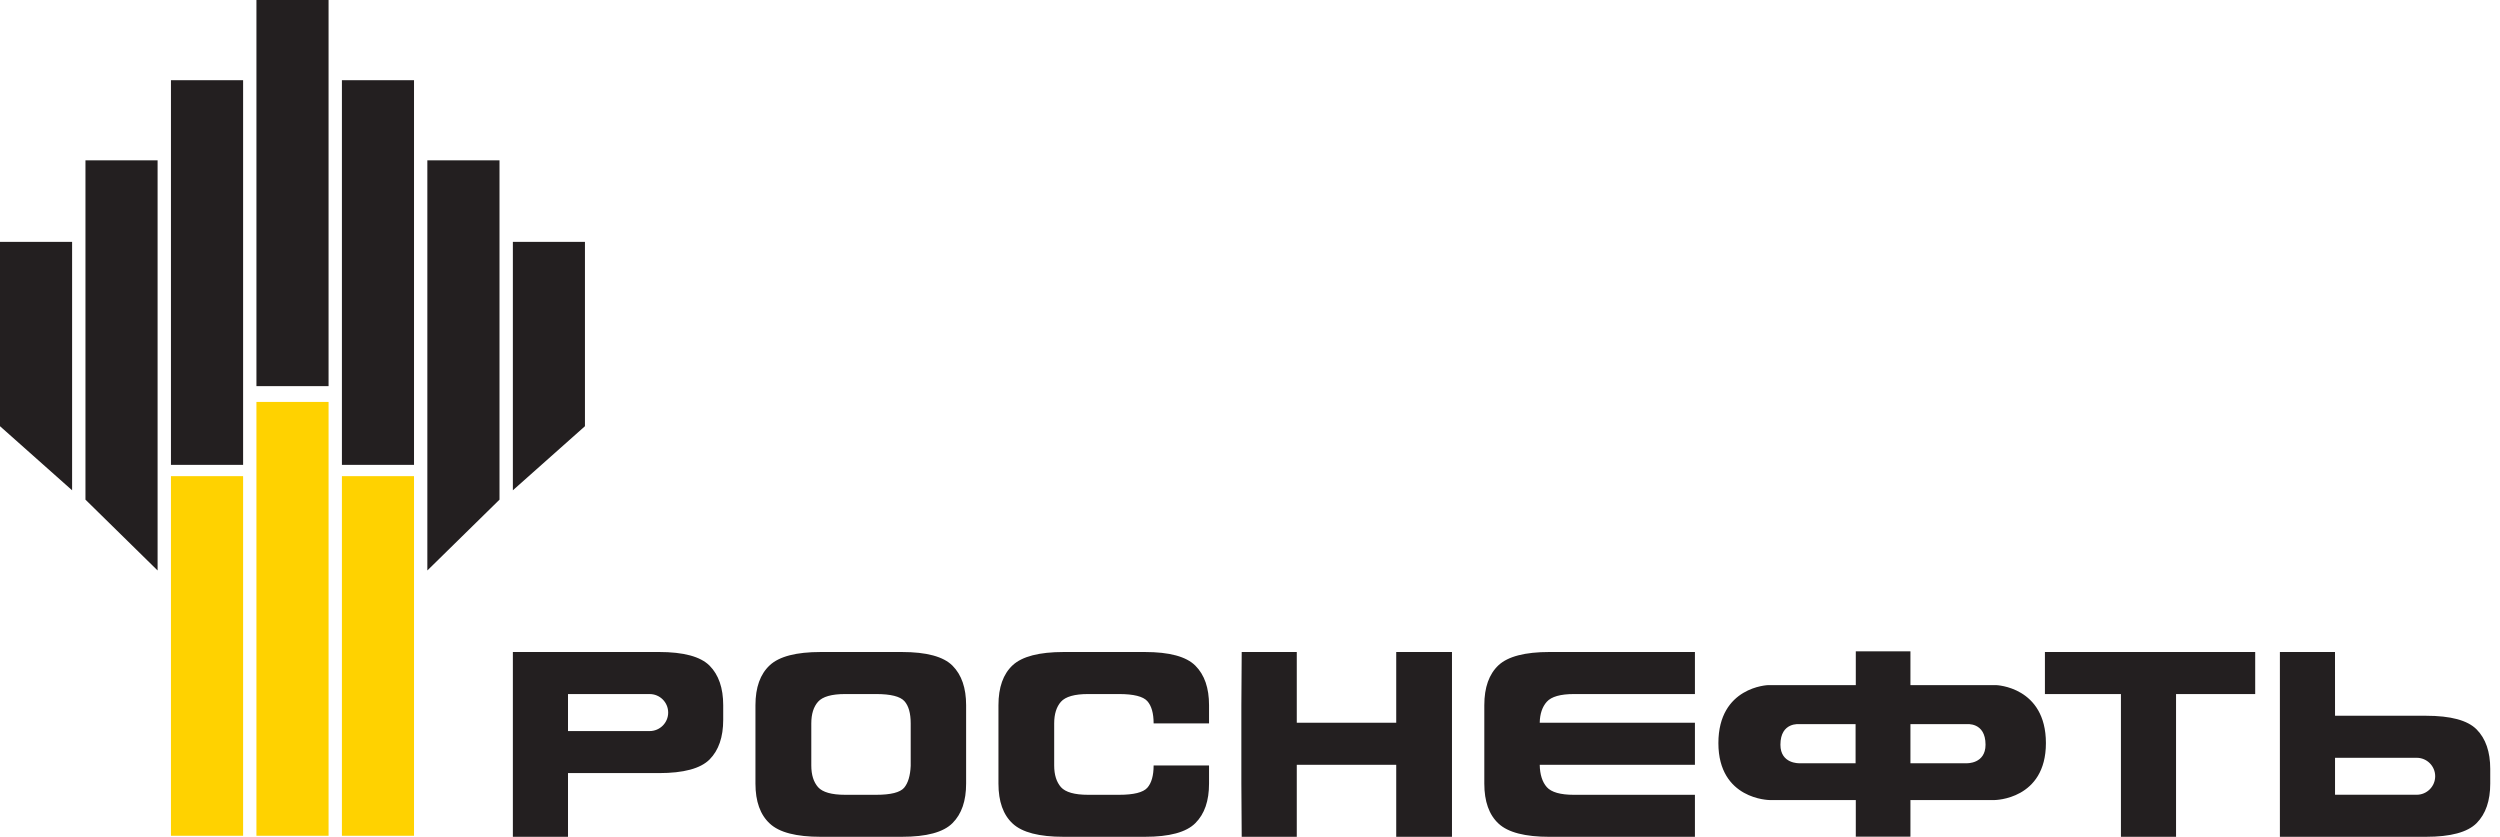<svg width="239" height="80" viewBox="0 0 239 80" fill="none" xmlns="http://www.w3.org/2000/svg">
<path d="M23.241 79.9H16.343V45.52H23.241V79.9ZM31.411 38.424H24.515V79.9H31.411V38.424ZM32.687 79.9H39.58V45.52H32.687V79.9Z" fill="#FFD200"/>
<path d="M6.893 46.872L0 40.745V23.12H6.893V46.872ZM15.066 15.329H8.17V47.766L15.066 54.537V15.329ZM23.241 7.667H16.343V44.444H23.241V7.667ZM31.411 0H24.515V36.913H31.411V0ZM49.03 46.872L55.921 40.745V23.12H49.03V46.872ZM40.854 54.537L47.753 47.766V15.329H40.854V54.537ZM32.687 44.444H39.58V7.667H32.687V44.444Z" fill="#231F20"/>
<path d="M87.063 69.157C87.063 68.185 86.862 67.468 86.458 67.025C86.055 66.581 85.159 66.351 83.762 66.351H80.797C79.504 66.351 78.641 66.6 78.208 67.085C77.776 67.57 77.56 68.262 77.56 69.157V73.177C77.56 74.076 77.776 74.76 78.208 75.254C78.641 75.735 79.504 75.983 80.797 75.983H83.762C85.159 75.983 86.043 75.758 86.431 75.314C86.809 74.866 87.022 74.167 87.063 73.208V69.157ZM91.061 78.688C90.193 79.565 88.575 79.998 86.212 79.998H78.465C76.122 79.998 74.499 79.582 73.594 78.735C72.679 77.895 72.221 76.617 72.221 74.912V67.417C72.221 65.713 72.679 64.442 73.594 63.594C74.499 62.753 76.122 62.332 78.465 62.332H86.212C88.575 62.332 90.193 62.767 91.061 63.64C91.933 64.517 92.361 65.773 92.361 67.417V74.912C92.361 76.564 91.933 77.815 91.061 78.688ZM114.279 78.688C113.412 79.565 111.799 79.998 109.442 79.998H101.692C99.347 79.998 97.726 79.582 96.813 78.735C95.902 77.895 95.452 76.617 95.452 74.912V67.417C95.452 65.713 95.902 64.442 96.813 63.594C97.726 62.753 99.347 62.332 101.692 62.332H109.442C111.799 62.332 113.412 62.767 114.279 63.64C115.154 64.517 115.584 65.773 115.584 67.417V69.157H110.286C110.286 68.185 110.081 67.468 109.681 67.025C109.279 66.581 108.382 66.351 106.986 66.351H104.018C102.728 66.351 101.865 66.6 101.429 67.085C101 67.57 100.78 68.262 100.78 69.157V73.177C100.78 74.076 101 74.76 101.429 75.254C101.865 75.735 102.728 75.983 104.018 75.983H106.986C108.382 75.983 109.279 75.758 109.681 75.314C110.081 74.866 110.286 74.15 110.286 73.177H115.584V74.912C115.584 76.564 115.154 77.815 114.279 78.688ZM123.972 80H118.707L118.674 74.913V67.415L118.707 62.331H123.972V69.091H133.479V62.331H138.809V67.415V74.913V80H133.479V73.117H123.972V80ZM148.709 73.116H147.198C147.216 74.049 147.443 74.76 147.878 75.253C148.314 75.736 149.173 75.984 150.47 75.984H153.435H162.035V80H155.885H148.14C145.797 80 144.167 79.583 143.259 78.733C142.355 77.894 141.9 76.618 141.9 74.913V67.415C141.9 65.713 142.355 64.444 143.259 63.595C144.167 62.753 145.797 62.331 148.14 62.331H155.885H162.035V66.351H153.435H150.47C149.173 66.351 148.314 66.602 147.878 67.084C147.443 67.569 147.216 68.237 147.198 69.091H148.709H162.035V73.116H148.709ZM202.761 66.351H195.494V62.331H201.605H209.357H215.597V66.351H208.03V80H202.761V66.351ZM170.208 71.195C170.208 68.991 172.051 69.23 172.051 69.23H177.394V72.966H172.012C172.012 72.966 170.208 73.036 170.208 71.195ZM188.024 72.966H182.638V69.23H187.982C187.982 69.23 189.817 68.991 189.817 71.195C189.817 73.036 188.024 72.966 188.024 72.966ZM190.827 65.497H182.638V62.266H177.414V65.497H169.036C169.036 65.497 164.278 65.642 164.278 71.041C164.278 76.447 169.166 76.484 169.166 76.484H177.414V79.984H182.638V76.484H190.693C190.693 76.484 195.589 76.447 195.589 71.041C195.589 65.642 190.827 65.497 190.827 65.497ZM62.109 69.89H54.301V66.352H62.109C63.084 66.352 63.878 67.143 63.878 68.122C63.878 69.096 63.084 69.89 62.109 69.89ZM67.838 63.639C66.967 62.767 65.355 62.331 62.991 62.331H49.03V79.999H54.301V73.908H62.991C65.355 73.908 66.967 73.474 67.838 72.603C68.705 71.728 69.139 70.463 69.139 68.821V67.418C69.139 65.774 68.705 64.517 67.838 63.639ZM232.804 74.209C232.804 75.186 232.01 75.978 231.036 75.978H223.229V72.445H231.036C232.01 72.445 232.804 73.233 232.804 74.209ZM238.067 74.912V73.513C238.067 71.869 237.632 70.607 236.763 69.73C235.892 68.856 234.282 68.426 231.916 68.426H223.229L223.226 62.329H217.958V79.998H231.916C234.282 79.998 235.892 79.566 236.763 78.693C237.632 77.814 238.067 76.556 238.067 74.912Z" fill="#231F20"/>
</svg>

